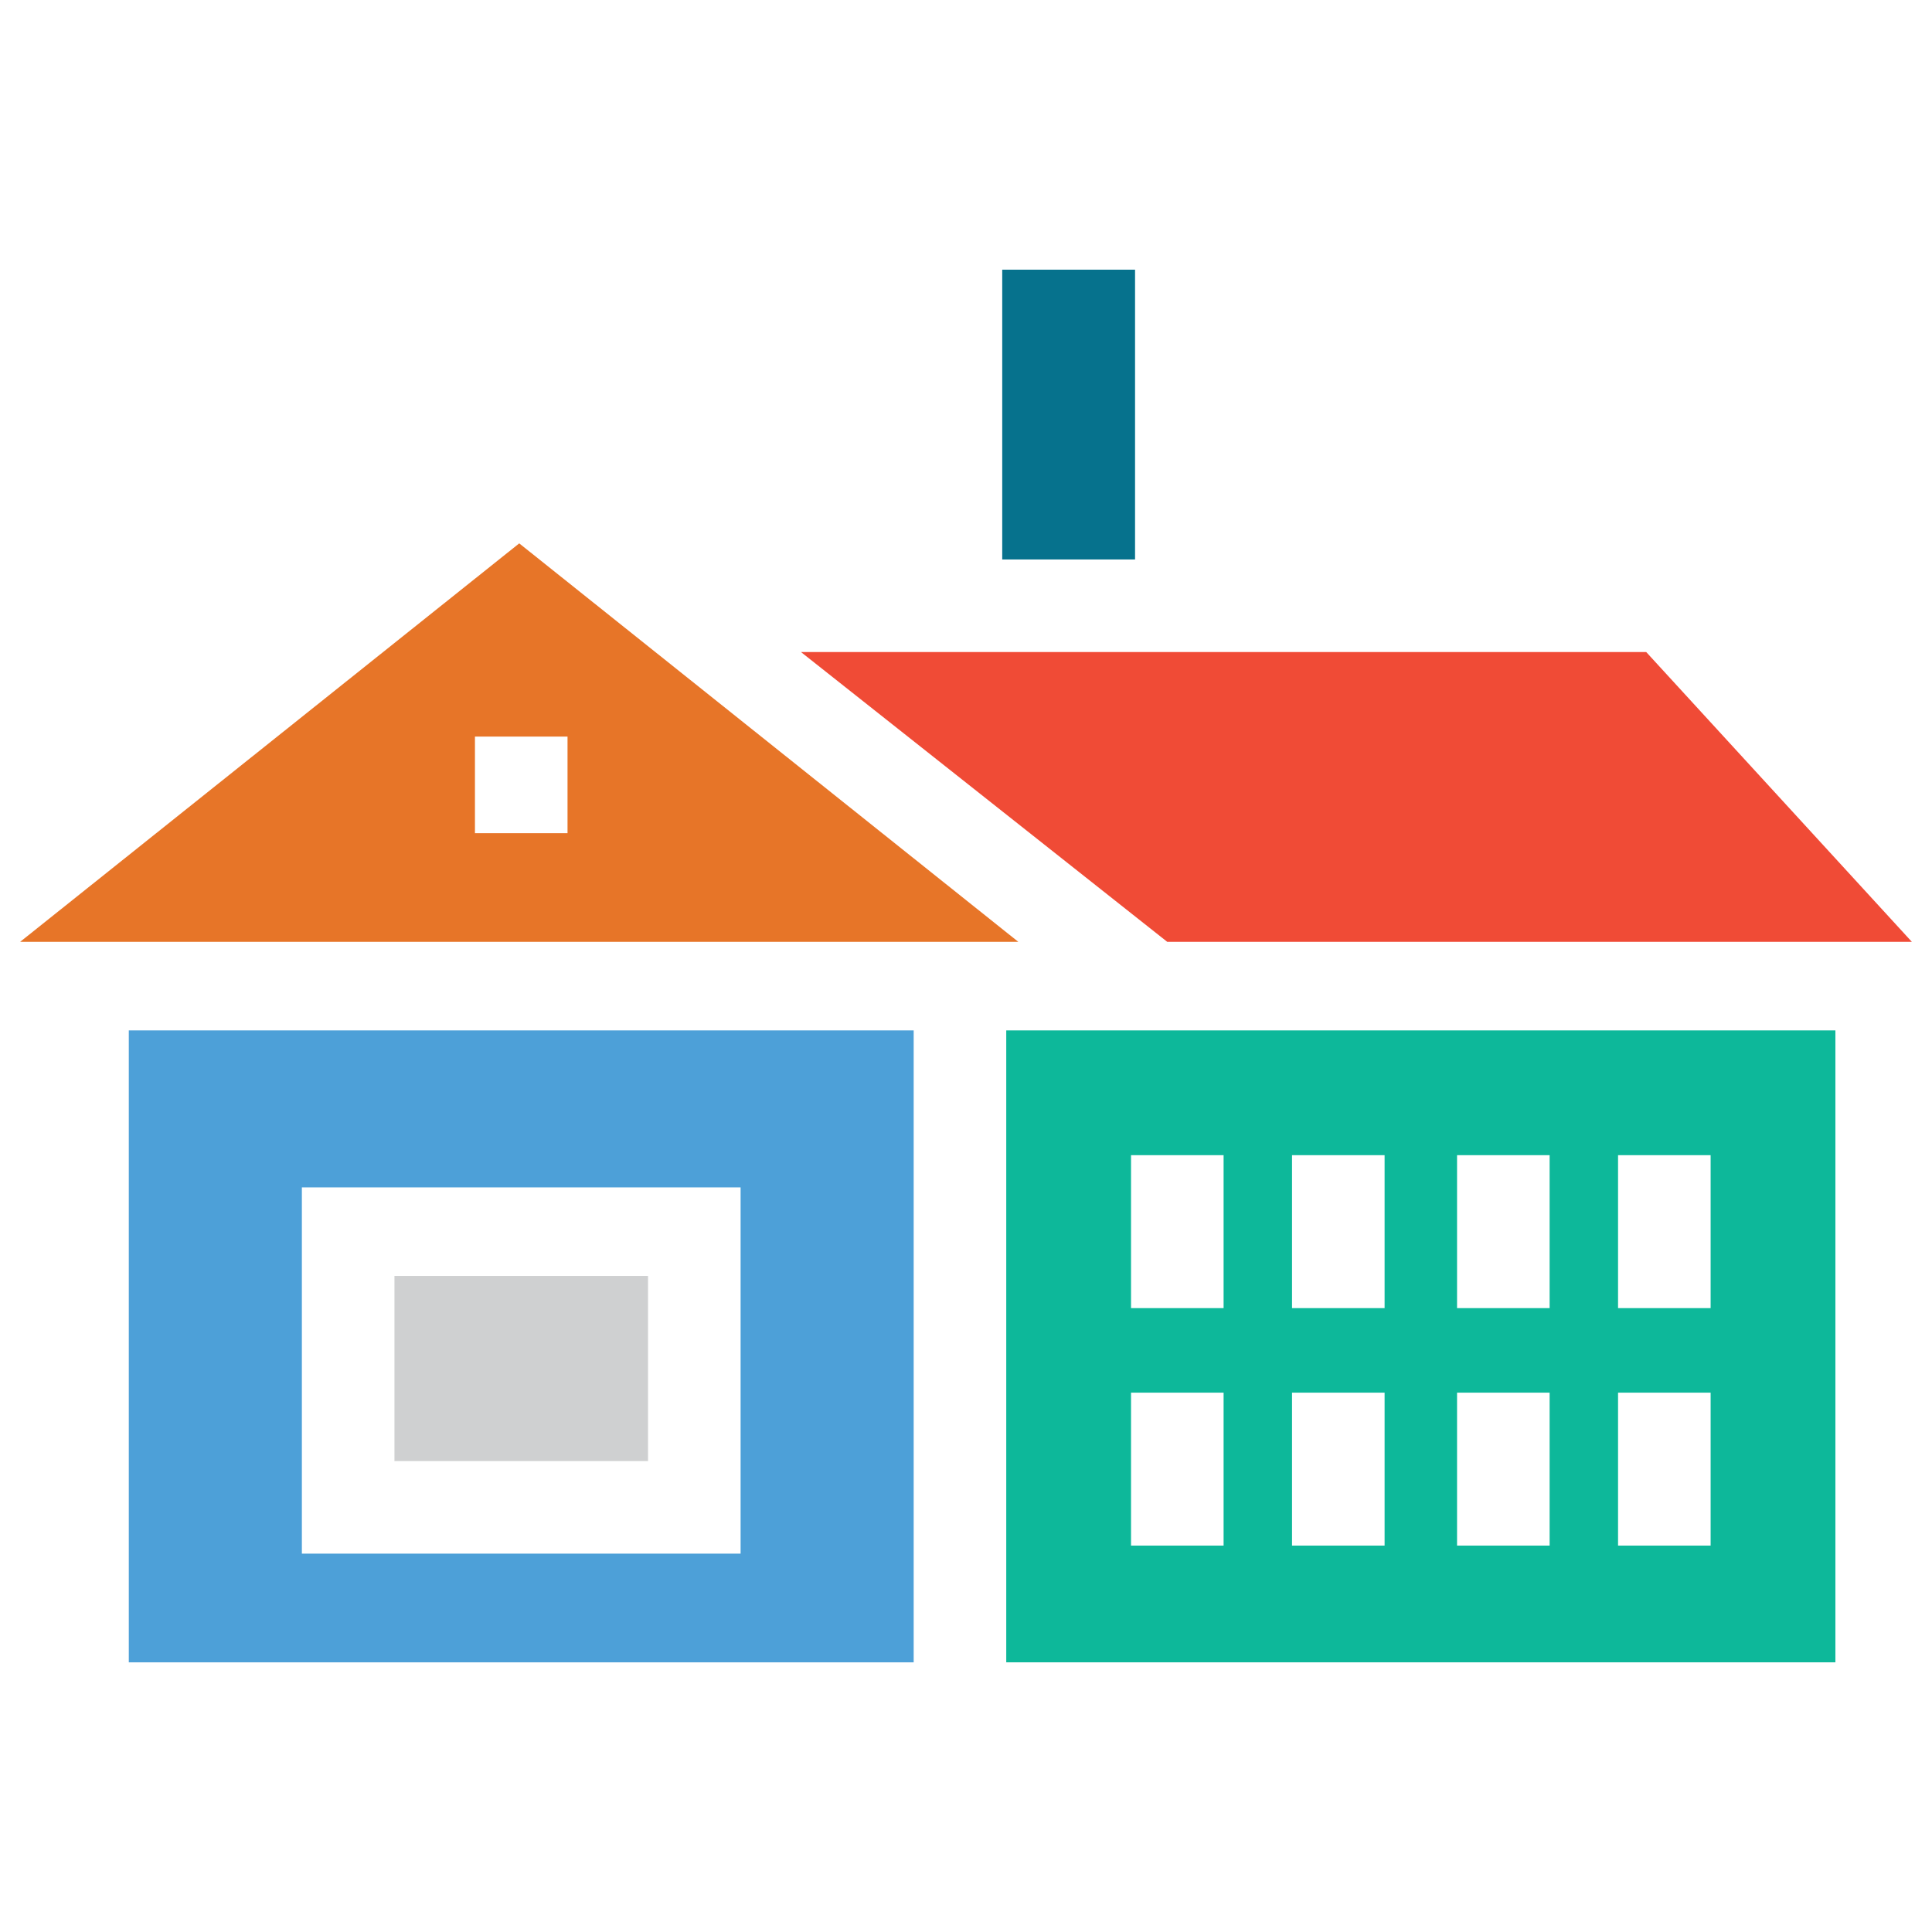 <?xml version="1.0" encoding="utf-8"?>
<!-- Generator: Adobe Illustrator 18.0.0, SVG Export Plug-In . SVG Version: 6.00 Build 0)  -->
<!DOCTYPE svg PUBLIC "-//W3C//DTD SVG 1.1//EN" "http://www.w3.org/Graphics/SVG/1.1/DTD/svg11.dtd">
<svg version="1.1" id="Layer_1" xmlns="http://www.w3.org/2000/svg" xmlns:xlink="http://www.w3.org/1999/xlink" x="0px" y="0px"
	 viewBox="0 0 48 48" enable-background="new 0 0 48 48" xml:space="preserve">
<g>
	<path fill="#E77528" d="M23.8,23.4h1.1h0.4l-12.4-9.9L0.5,23.4h0.4h21.7H23.8z M14.1,20.7h-2.3v-2.4h2.3V20.7z"/>
	<path fill="#4DA0D8" d="M22.7,41.3V25.6H3.2v15.7H22.7z M7.5,29.5h10.9v9.1H7.5V29.5z"/>
	<rect x="9.8" y="31.7" fill="#CFD0D1" width="6.3" height="4.6"/>
	<rect x="24.9" y="6.7" fill="#06728D" width="3.3" height="7.2"/>
	<polygon fill="#F04B36" points="40.9,16.2 30.5,16.2 22.7,16.2 19.9,16.2 29,23.4 47.5,23.4 	"/>
	<path fill="#0DB89A" d="M45.6,25.6H31.9h-6.9v15.7h20.6V25.6z M30.4,38.4h-2.3v-3.8h2.3V38.4z M30.4,32.5h-2.3v-3.8h2.3V32.5z
		 M34.4,38.4h-2.3v-3.8h2.3V38.4z M34.4,32.5h-2.3v-3.8h2.3V32.5z M38.5,38.4h-2.3v-3.8h2.3V38.4z M38.5,32.5h-2.3v-3.8h2.3V32.5z
		 M42.5,38.4h-2.3v-3.8h2.3V38.4z M42.5,32.5h-2.3v-3.8h2.3V32.5z"/>
</g>
</svg>
